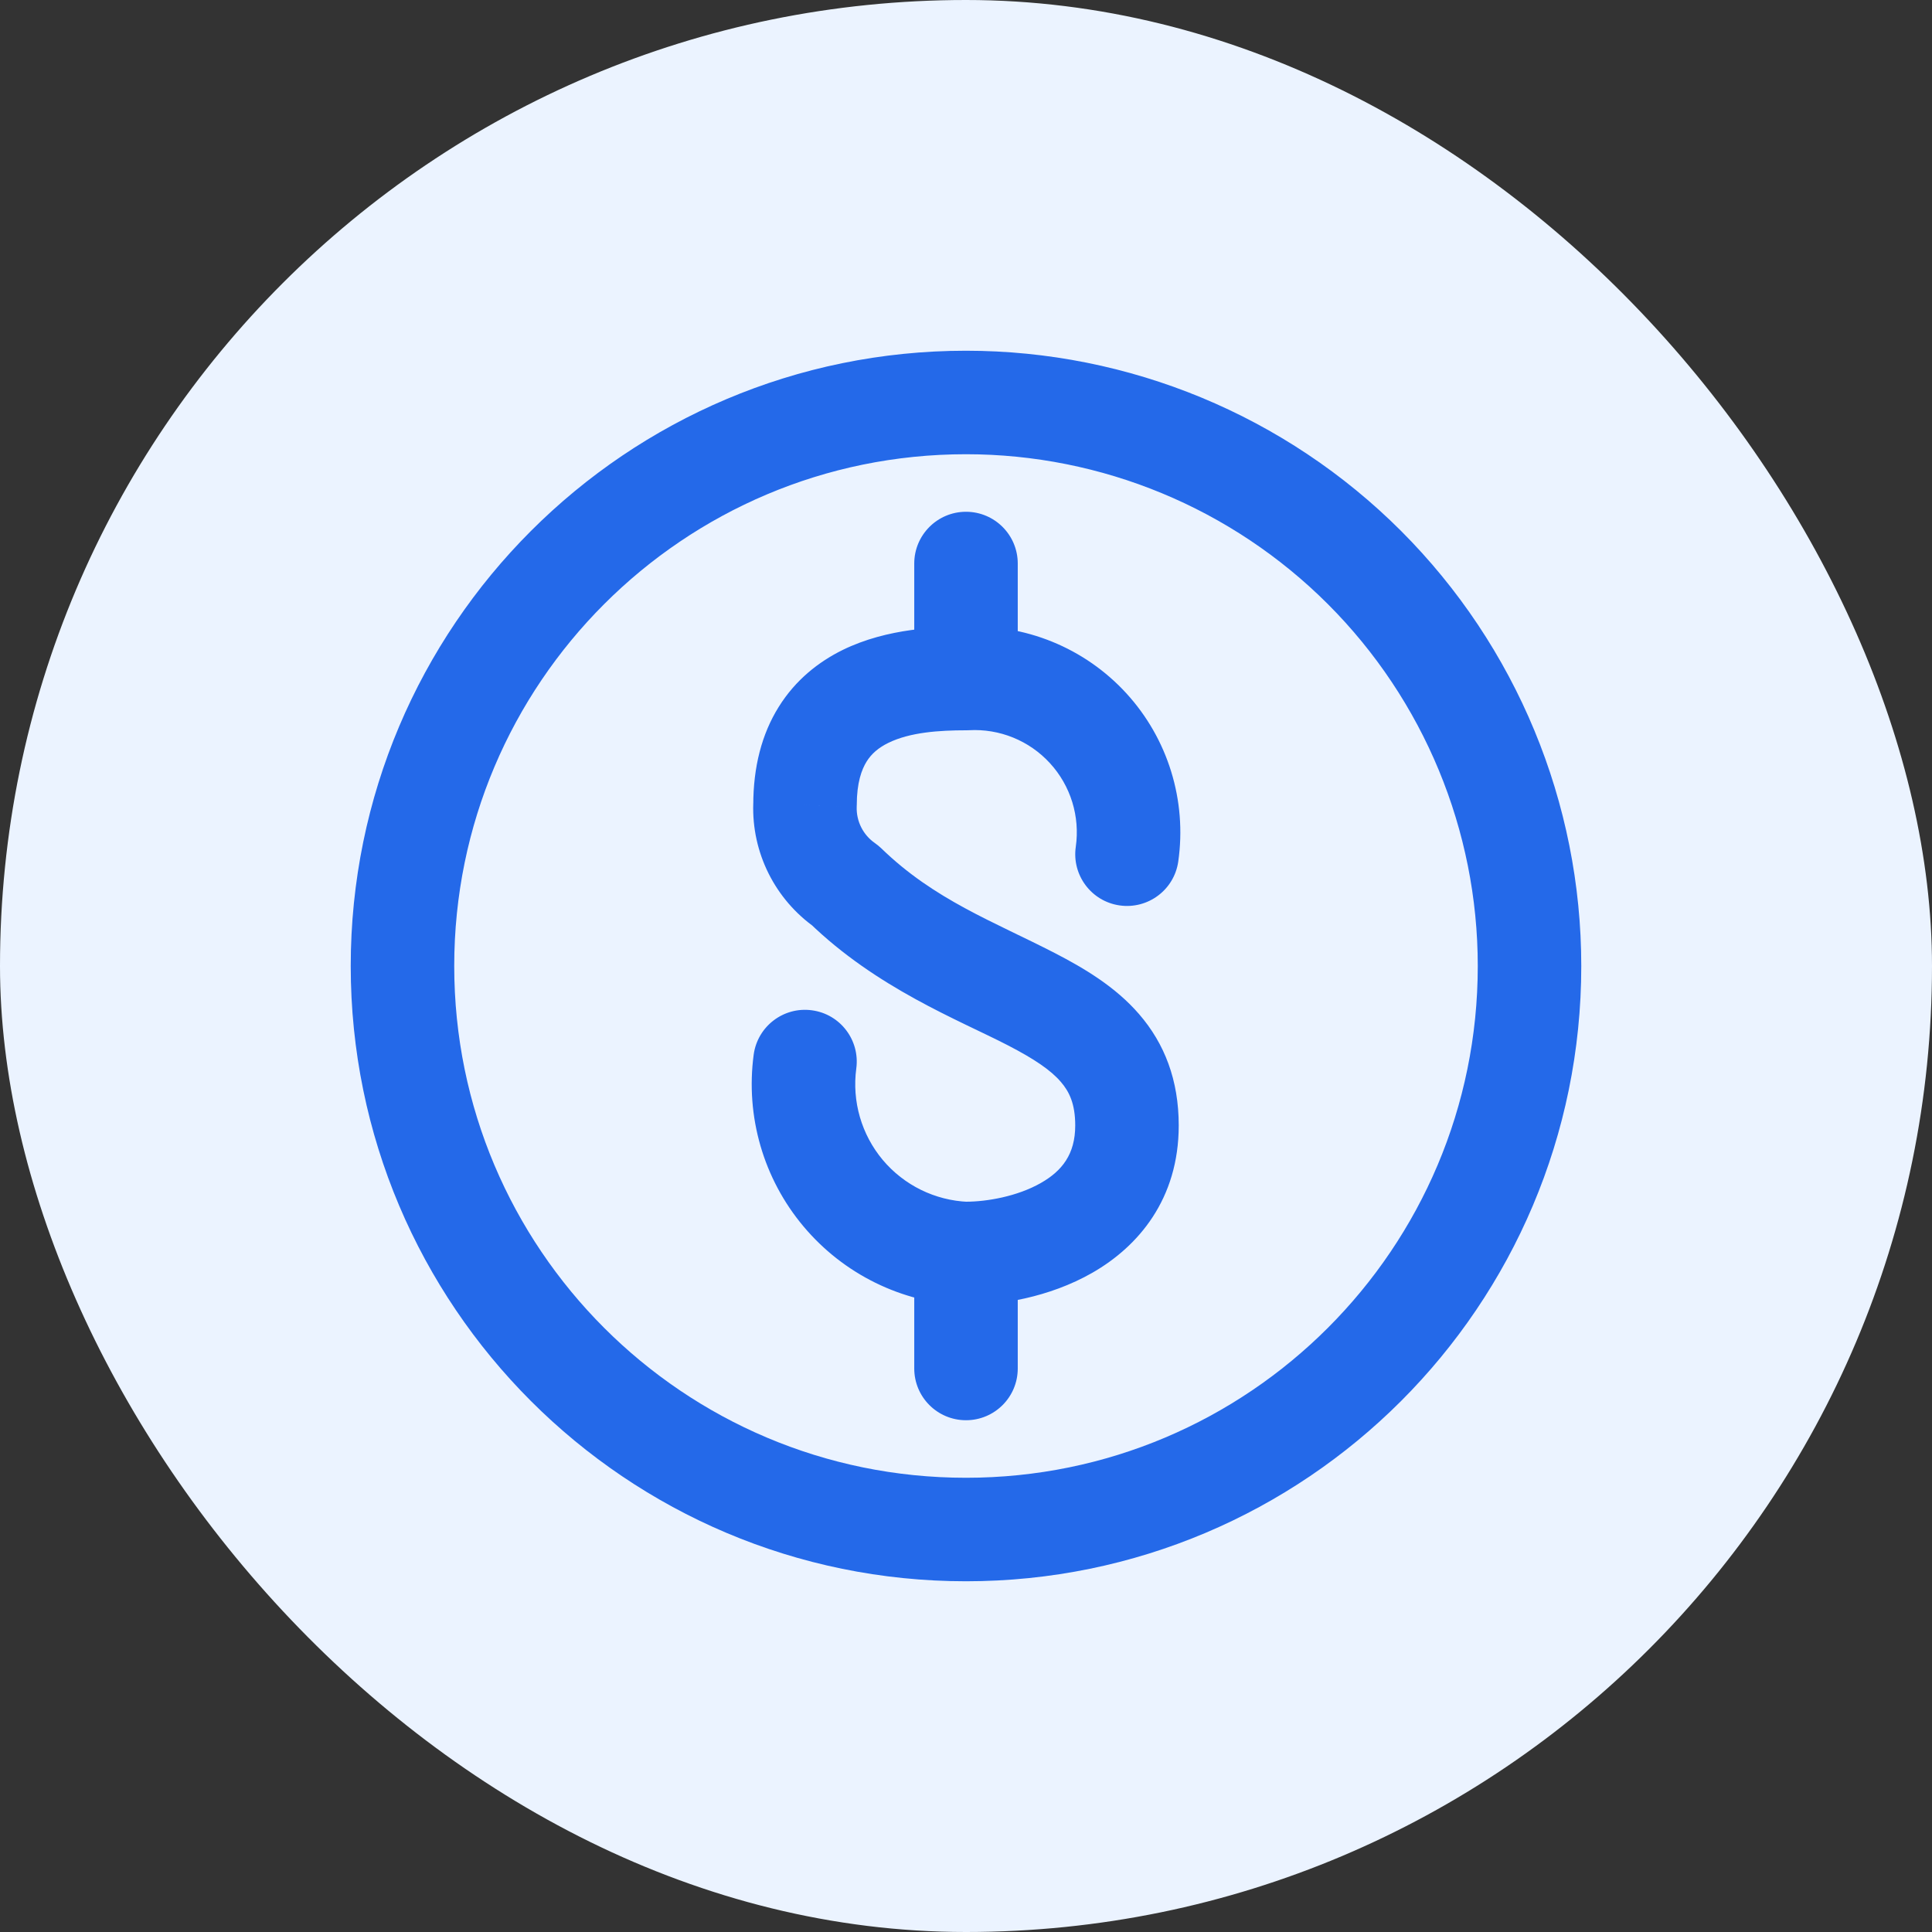 <svg width="28" height="28" viewBox="0 0 28 28" fill="none" xmlns="http://www.w3.org/2000/svg">
<rect x="0" y="0" width="28" height="28" fill="#333333" stroke="none"/>
<rect width="28" height="28" rx="14" fill="#EBF3FF"/>
<path fill-rule="evenodd" clip-rule="evenodd" d="M22.167 14C22.167 18.51 18.51 22.167 14 22.167C9.49 22.167 5.833 18.51 5.833 14C5.833 9.49 9.49 5.833 14 5.833C16.166 5.833 18.243 6.694 19.775 8.225C21.306 9.757 22.167 11.834 22.167 14Z" stroke="#2469E9" stroke-width="1.5" stroke-linecap="round" stroke-linejoin="round"/>
<path d="M14 17.416C13.586 17.416 13.25 17.752 13.25 18.166C13.25 18.581 13.586 18.916 14 18.916V17.416ZM12.25 12.833L12.773 12.295C12.743 12.267 12.712 12.241 12.679 12.218L12.25 12.833ZM11.667 11.667L12.416 11.693C12.416 11.684 12.417 11.675 12.417 11.667H11.667ZM14 10.584C14.414 10.584 14.75 10.248 14.75 9.834C14.75 9.42 14.414 9.084 14 9.084V10.584ZM13.969 18.917C14.383 18.934 14.732 18.612 14.749 18.198C14.766 17.784 14.444 17.435 14.031 17.418L13.969 18.917ZM12.41 15.485C12.465 15.075 12.178 14.697 11.767 14.642C11.357 14.586 10.979 14.874 10.923 15.284L12.41 15.485ZM14.75 18.166C14.75 17.752 14.414 17.416 14 17.416C13.586 17.416 13.25 17.752 13.25 18.166H14.75ZM13.25 19.833C13.25 20.248 13.586 20.583 14 20.583C14.414 20.583 14.75 20.248 14.75 19.833H13.25ZM13.958 9.085C13.544 9.108 13.228 9.463 13.251 9.876C13.274 10.29 13.629 10.606 14.042 10.583L13.958 9.085ZM15.77 10.554L15.217 11.061V11.061L15.77 10.554ZM15.591 12.273C15.532 12.682 15.816 13.063 16.226 13.122C16.636 13.181 17.017 12.897 17.076 12.487L15.591 12.273ZM13.25 9.834C13.25 10.248 13.586 10.584 14 10.584C14.414 10.584 14.75 10.248 14.75 9.834H13.25ZM14.75 8.167C14.75 7.753 14.414 7.417 14 7.417C13.586 7.417 13.25 7.753 13.25 8.167H14.75ZM14 18.916C14.479 18.916 15.201 18.807 15.831 18.446C16.498 18.064 17.083 17.378 17.083 16.311H15.583C15.583 16.729 15.391 16.97 15.086 17.144C14.744 17.34 14.299 17.416 14 17.416V18.916ZM17.083 16.311C17.083 15.654 16.878 15.124 16.508 14.697C16.164 14.299 15.709 14.031 15.292 13.815C14.398 13.354 13.543 13.043 12.773 12.295L11.727 13.371C12.707 14.323 13.893 14.781 14.604 15.148C14.989 15.347 15.227 15.508 15.374 15.679C15.497 15.821 15.583 15.998 15.583 16.311H17.083ZM12.679 12.218C12.508 12.099 12.409 11.901 12.416 11.693L10.917 11.641C10.892 12.358 11.233 13.038 11.821 13.449L12.679 12.218ZM12.417 11.667C12.417 11.343 12.488 11.153 12.559 11.038C12.63 10.924 12.731 10.837 12.873 10.767C13.188 10.612 13.613 10.584 14 10.584V9.084C13.609 9.084 12.867 9.098 12.21 9.421C11.866 9.591 11.53 9.852 11.285 10.246C11.04 10.639 10.917 11.116 10.917 11.667H12.417ZM14.031 17.418C13.551 17.398 13.102 17.178 12.793 16.81L11.644 17.773C12.224 18.465 13.068 18.88 13.969 18.917L14.031 17.418ZM12.793 16.81C12.485 16.442 12.346 15.961 12.41 15.485L10.923 15.284C10.803 16.179 11.064 17.082 11.644 17.773L12.793 16.81ZM13.25 18.166V19.833H14.75V18.166H13.25ZM14.042 10.583C14.486 10.558 14.917 10.733 15.217 11.061L16.323 10.047C15.719 9.388 14.851 9.035 13.958 9.085L14.042 10.583ZM15.217 11.061C15.517 11.388 15.654 11.833 15.591 12.273L17.076 12.487C17.203 11.602 16.927 10.706 16.323 10.047L15.217 11.061ZM14.75 9.834V8.167H13.25V9.834H14.75Z" fill="#2469E9"/>
</svg>
